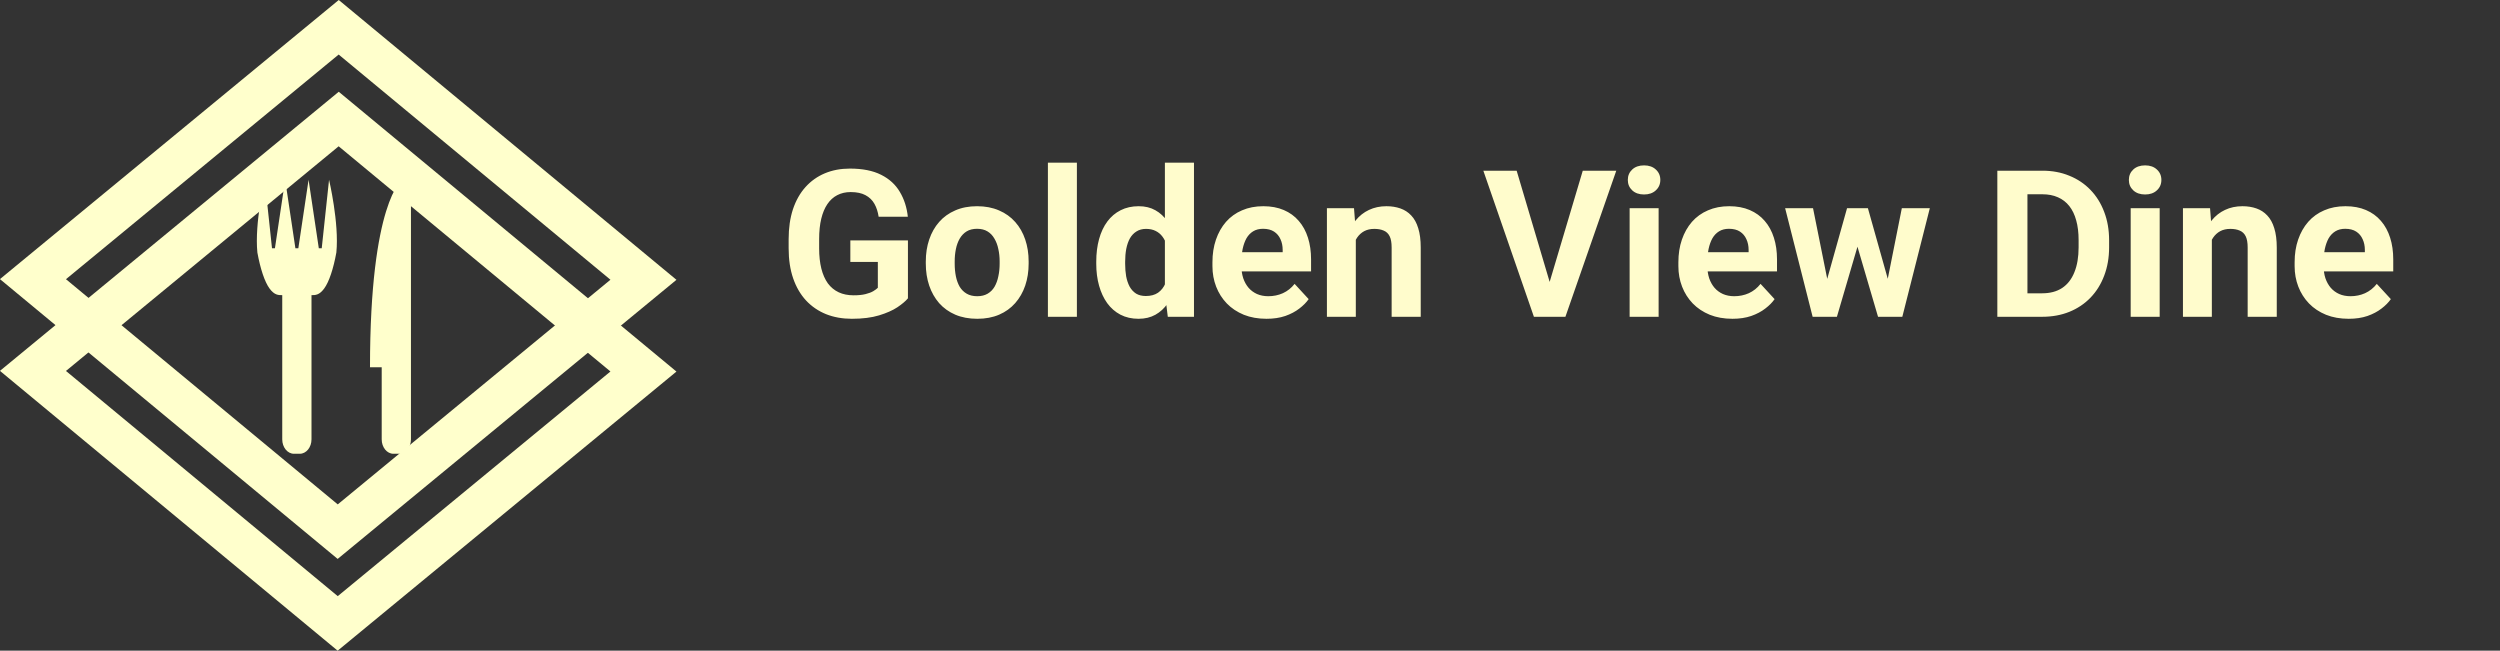 <svg width="292" height="76" viewBox="0 0 292 76" fill="none" xmlns="http://www.w3.org/2000/svg">
<rect x="0" y="0" width="292" height="76" fill="#333333" stroke="none"/>
<path d="M106.047 28.082V34.844C105.781 35.164 105.371 35.512 104.816 35.887C104.262 36.254 103.547 36.57 102.672 36.836C101.797 37.102 100.738 37.234 99.496 37.234C98.394 37.234 97.391 37.055 96.484 36.695C95.578 36.328 94.797 35.793 94.141 35.09C93.492 34.387 92.992 33.527 92.641 32.512C92.289 31.488 92.113 30.32 92.113 29.008V27.941C92.113 26.629 92.281 25.461 92.617 24.438C92.961 23.414 93.449 22.551 94.082 21.848C94.715 21.145 95.469 20.609 96.344 20.242C97.219 19.875 98.191 19.691 99.262 19.691C100.746 19.691 101.965 19.934 102.918 20.418C103.871 20.895 104.598 21.559 105.098 22.41C105.605 23.254 105.918 24.223 106.035 25.316H102.625C102.539 24.738 102.375 24.234 102.133 23.805C101.891 23.375 101.543 23.039 101.09 22.797C100.645 22.555 100.066 22.434 99.356 22.434C98.769 22.434 98.246 22.555 97.785 22.797C97.332 23.031 96.949 23.379 96.637 23.84C96.324 24.301 96.086 24.871 95.922 25.551C95.758 26.23 95.676 27.02 95.676 27.918V29.008C95.676 29.898 95.762 30.688 95.934 31.375C96.106 32.055 96.359 32.629 96.695 33.098C97.039 33.559 97.461 33.906 97.961 34.141C98.461 34.375 99.043 34.492 99.707 34.492C100.262 34.492 100.723 34.445 101.09 34.352C101.465 34.258 101.766 34.145 101.992 34.012C102.227 33.871 102.406 33.738 102.531 33.613V30.59H99.32V28.082H106.047ZM108.133 30.789V30.543C108.133 29.613 108.266 28.758 108.531 27.977C108.797 27.188 109.184 26.504 109.691 25.926C110.199 25.348 110.824 24.898 111.566 24.578C112.309 24.25 113.16 24.086 114.121 24.086C115.082 24.086 115.938 24.25 116.688 24.578C117.438 24.898 118.066 25.348 118.574 25.926C119.09 26.504 119.48 27.188 119.746 27.977C120.012 28.758 120.145 29.613 120.145 30.543V30.789C120.145 31.711 120.012 32.566 119.746 33.355C119.48 34.137 119.09 34.82 118.574 35.406C118.066 35.984 117.441 36.434 116.699 36.754C115.957 37.074 115.105 37.234 114.145 37.234C113.184 37.234 112.328 37.074 111.578 36.754C110.836 36.434 110.207 35.984 109.691 35.406C109.184 34.82 108.797 34.137 108.531 33.355C108.266 32.566 108.133 31.711 108.133 30.789ZM111.508 30.543V30.789C111.508 31.32 111.555 31.816 111.648 32.277C111.742 32.738 111.891 33.145 112.094 33.496C112.305 33.84 112.578 34.109 112.914 34.305C113.25 34.5 113.66 34.598 114.145 34.598C114.613 34.598 115.016 34.5 115.352 34.305C115.688 34.109 115.957 33.84 116.16 33.496C116.363 33.145 116.512 32.738 116.605 32.277C116.707 31.816 116.758 31.32 116.758 30.789V30.543C116.758 30.027 116.707 29.543 116.605 29.09C116.512 28.629 116.359 28.223 116.148 27.871C115.945 27.512 115.676 27.23 115.34 27.027C115.004 26.824 114.598 26.723 114.121 26.723C113.645 26.723 113.238 26.824 112.902 27.027C112.574 27.23 112.305 27.512 112.094 27.871C111.891 28.223 111.742 28.629 111.648 29.09C111.555 29.543 111.508 30.027 111.508 30.543ZM125.781 19V37H122.395V19H125.781ZM136.059 34.234V19H139.457V37H136.398L136.059 34.234ZM128.043 30.812V30.566C128.043 29.598 128.152 28.719 128.371 27.93C128.59 27.133 128.91 26.449 129.332 25.879C129.754 25.309 130.273 24.867 130.891 24.555C131.508 24.242 132.211 24.086 133 24.086C133.742 24.086 134.391 24.242 134.945 24.555C135.508 24.867 135.984 25.312 136.375 25.891C136.773 26.461 137.094 27.137 137.336 27.918C137.578 28.691 137.754 29.539 137.863 30.461V31C137.754 31.883 137.578 32.703 137.336 33.461C137.094 34.219 136.773 34.883 136.375 35.453C135.984 36.016 135.508 36.453 134.945 36.766C134.383 37.078 133.727 37.234 132.977 37.234C132.188 37.234 131.484 37.074 130.867 36.754C130.258 36.434 129.742 35.984 129.32 35.406C128.906 34.828 128.59 34.148 128.371 33.367C128.152 32.586 128.043 31.734 128.043 30.812ZM131.418 30.566V30.812C131.418 31.336 131.457 31.824 131.535 32.277C131.621 32.73 131.758 33.133 131.945 33.484C132.141 33.828 132.391 34.098 132.695 34.293C133.008 34.48 133.387 34.574 133.832 34.574C134.41 34.574 134.887 34.445 135.262 34.188C135.637 33.922 135.922 33.559 136.117 33.098C136.32 32.637 136.438 32.105 136.469 31.504V29.969C136.445 29.477 136.375 29.035 136.258 28.645C136.148 28.246 135.984 27.906 135.766 27.625C135.555 27.344 135.289 27.125 134.969 26.969C134.656 26.812 134.285 26.734 133.855 26.734C133.418 26.734 133.043 26.836 132.73 27.039C132.418 27.234 132.164 27.504 131.969 27.848C131.781 28.191 131.641 28.598 131.547 29.066C131.461 29.527 131.418 30.027 131.418 30.566ZM147.93 37.234C146.945 37.234 146.062 37.078 145.281 36.766C144.5 36.445 143.836 36.004 143.289 35.441C142.75 34.879 142.336 34.227 142.047 33.484C141.758 32.734 141.613 31.938 141.613 31.094V30.625C141.613 29.664 141.75 28.785 142.023 27.988C142.297 27.191 142.688 26.5 143.195 25.914C143.711 25.328 144.336 24.879 145.07 24.566C145.805 24.246 146.633 24.086 147.555 24.086C148.453 24.086 149.25 24.234 149.945 24.531C150.641 24.828 151.223 25.25 151.691 25.797C152.168 26.344 152.527 27 152.77 27.766C153.012 28.523 153.133 29.367 153.133 30.297V31.703H143.055V29.453H149.816V29.195C149.816 28.727 149.73 28.309 149.559 27.941C149.395 27.566 149.145 27.27 148.809 27.051C148.473 26.832 148.043 26.723 147.52 26.723C147.074 26.723 146.691 26.82 146.371 27.016C146.051 27.211 145.789 27.484 145.586 27.836C145.391 28.188 145.242 28.602 145.141 29.078C145.047 29.547 145 30.062 145 30.625V31.094C145 31.602 145.07 32.07 145.211 32.5C145.359 32.93 145.566 33.301 145.832 33.613C146.105 33.926 146.434 34.168 146.816 34.34C147.207 34.512 147.648 34.598 148.141 34.598C148.75 34.598 149.316 34.48 149.84 34.246C150.371 34.004 150.828 33.641 151.211 33.156L152.852 34.938C152.586 35.32 152.223 35.688 151.762 36.039C151.309 36.391 150.762 36.68 150.121 36.906C149.48 37.125 148.75 37.234 147.93 37.234ZM158.359 27.027V37H154.984V24.32H158.148L158.359 27.027ZM157.867 30.215H156.953C156.953 29.277 157.074 28.434 157.316 27.684C157.559 26.926 157.898 26.281 158.336 25.75C158.773 25.211 159.293 24.801 159.895 24.52C160.504 24.23 161.184 24.086 161.934 24.086C162.527 24.086 163.07 24.172 163.562 24.344C164.055 24.516 164.477 24.789 164.828 25.164C165.188 25.539 165.461 26.035 165.648 26.652C165.844 27.27 165.941 28.023 165.941 28.914V37H162.543V28.902C162.543 28.34 162.465 27.902 162.309 27.59C162.152 27.277 161.922 27.059 161.617 26.934C161.32 26.801 160.953 26.734 160.516 26.734C160.062 26.734 159.668 26.824 159.332 27.004C159.004 27.184 158.73 27.434 158.512 27.754C158.301 28.066 158.141 28.434 158.031 28.855C157.922 29.277 157.867 29.73 157.867 30.215ZM180.848 33.438L184.867 19.938H188.781L182.84 37H180.262L180.848 33.438ZM177.145 19.938L181.152 33.438L181.762 37H179.16L173.254 19.938H177.145ZM193.727 24.32V37H190.34V24.32H193.727ZM190.129 21.016C190.129 20.523 190.301 20.117 190.645 19.797C190.988 19.477 191.449 19.316 192.027 19.316C192.598 19.316 193.055 19.477 193.398 19.797C193.75 20.117 193.926 20.523 193.926 21.016C193.926 21.508 193.75 21.914 193.398 22.234C193.055 22.555 192.598 22.715 192.027 22.715C191.449 22.715 190.988 22.555 190.645 22.234C190.301 21.914 190.129 21.508 190.129 21.016ZM202.352 37.234C201.367 37.234 200.484 37.078 199.703 36.766C198.922 36.445 198.258 36.004 197.711 35.441C197.172 34.879 196.758 34.227 196.469 33.484C196.18 32.734 196.035 31.938 196.035 31.094V30.625C196.035 29.664 196.172 28.785 196.445 27.988C196.719 27.191 197.109 26.5 197.617 25.914C198.133 25.328 198.758 24.879 199.492 24.566C200.227 24.246 201.055 24.086 201.977 24.086C202.875 24.086 203.672 24.234 204.367 24.531C205.062 24.828 205.645 25.25 206.113 25.797C206.59 26.344 206.949 27 207.191 27.766C207.434 28.523 207.555 29.367 207.555 30.297V31.703H197.477V29.453H204.238V29.195C204.238 28.727 204.152 28.309 203.98 27.941C203.816 27.566 203.566 27.27 203.23 27.051C202.895 26.832 202.465 26.723 201.941 26.723C201.496 26.723 201.113 26.82 200.793 27.016C200.473 27.211 200.211 27.484 200.008 27.836C199.812 28.188 199.664 28.602 199.562 29.078C199.469 29.547 199.422 30.062 199.422 30.625V31.094C199.422 31.602 199.492 32.07 199.633 32.5C199.781 32.93 199.988 33.301 200.254 33.613C200.527 33.926 200.855 34.168 201.238 34.34C201.629 34.512 202.07 34.598 202.562 34.598C203.172 34.598 203.738 34.48 204.262 34.246C204.793 34.004 205.25 33.641 205.633 33.156L207.273 34.938C207.008 35.32 206.645 35.688 206.184 36.039C205.73 36.391 205.184 36.68 204.543 36.906C203.902 37.125 203.172 37.234 202.352 37.234ZM213.098 33.719L215.734 24.32H217.879L217.188 28.012L214.551 37H212.758L213.098 33.719ZM211.762 24.32L213.648 33.707L213.824 37H211.715L208.504 24.32H211.762ZM220.293 33.555L222.133 24.32H225.402L222.191 37H220.094L220.293 33.555ZM218.172 24.32L220.797 33.648L221.16 37H219.355L216.719 28.023L216.051 24.32H218.172ZM238.527 37H234.812L234.836 34.258H238.527C239.449 34.258 240.227 34.051 240.859 33.637C241.492 33.215 241.969 32.602 242.289 31.797C242.617 30.992 242.781 30.02 242.781 28.879V28.047C242.781 27.172 242.688 26.402 242.5 25.738C242.32 25.074 242.051 24.516 241.691 24.062C241.332 23.609 240.891 23.27 240.367 23.043C239.844 22.809 239.242 22.691 238.562 22.691H234.742V19.938H238.562C239.703 19.938 240.746 20.133 241.691 20.523C242.645 20.906 243.469 21.457 244.164 22.176C244.859 22.895 245.395 23.754 245.77 24.754C246.152 25.746 246.344 26.852 246.344 28.07V28.879C246.344 30.09 246.152 31.195 245.77 32.195C245.395 33.195 244.859 34.055 244.164 34.773C243.477 35.484 242.652 36.035 241.691 36.426C240.738 36.809 239.684 37 238.527 37ZM236.805 19.938V37H233.289V19.938H236.805ZM252.25 24.32V37H248.863V24.32H252.25ZM248.652 21.016C248.652 20.523 248.824 20.117 249.168 19.797C249.512 19.477 249.973 19.316 250.551 19.316C251.121 19.316 251.578 19.477 251.922 19.797C252.273 20.117 252.449 20.523 252.449 21.016C252.449 21.508 252.273 21.914 251.922 22.234C251.578 22.555 251.121 22.715 250.551 22.715C249.973 22.715 249.512 22.555 249.168 22.234C248.824 21.914 248.652 21.508 248.652 21.016ZM258.344 27.027V37H254.969V24.32H258.133L258.344 27.027ZM257.852 30.215H256.938C256.938 29.277 257.059 28.434 257.301 27.684C257.543 26.926 257.883 26.281 258.32 25.75C258.758 25.211 259.277 24.801 259.879 24.52C260.488 24.23 261.168 24.086 261.918 24.086C262.512 24.086 263.055 24.172 263.547 24.344C264.039 24.516 264.461 24.789 264.812 25.164C265.172 25.539 265.445 26.035 265.633 26.652C265.828 27.27 265.926 28.023 265.926 28.914V37H262.527V28.902C262.527 28.34 262.449 27.902 262.293 27.59C262.137 27.277 261.906 27.059 261.602 26.934C261.305 26.801 260.938 26.734 260.5 26.734C260.047 26.734 259.652 26.824 259.316 27.004C258.988 27.184 258.715 27.434 258.496 27.754C258.285 28.066 258.125 28.434 258.016 28.855C257.906 29.277 257.852 29.73 257.852 30.215ZM274.328 37.234C273.344 37.234 272.461 37.078 271.68 36.766C270.898 36.445 270.234 36.004 269.688 35.441C269.148 34.879 268.734 34.227 268.445 33.484C268.156 32.734 268.012 31.938 268.012 31.094V30.625C268.012 29.664 268.148 28.785 268.422 27.988C268.695 27.191 269.086 26.5 269.594 25.914C270.109 25.328 270.734 24.879 271.469 24.566C272.203 24.246 273.031 24.086 273.953 24.086C274.852 24.086 275.648 24.234 276.344 24.531C277.039 24.828 277.621 25.25 278.09 25.797C278.566 26.344 278.926 27 279.168 27.766C279.41 28.523 279.531 29.367 279.531 30.297V31.703H269.453V29.453H276.215V29.195C276.215 28.727 276.129 28.309 275.957 27.941C275.793 27.566 275.543 27.27 275.207 27.051C274.871 26.832 274.441 26.723 273.918 26.723C273.473 26.723 273.09 26.82 272.77 27.016C272.449 27.211 272.188 27.484 271.984 27.836C271.789 28.188 271.641 28.602 271.539 29.078C271.445 29.547 271.398 30.062 271.398 30.625V31.094C271.398 31.602 271.469 32.07 271.609 32.5C271.758 32.93 271.965 33.301 272.23 33.613C272.504 33.926 272.832 34.168 273.215 34.34C273.605 34.512 274.047 34.598 274.539 34.598C275.148 34.598 275.715 34.48 276.238 34.246C276.77 34.004 277.227 33.641 277.609 33.156L279.25 34.938C278.984 35.32 278.621 35.688 278.16 36.039C277.707 36.391 277.16 36.68 276.52 36.906C275.879 37.125 275.148 37.234 274.328 37.234Z" fill="#FFFCCC"/>
<path d="M46.975 21H48V51.316C48 52.246 47.388 53 46.633 53H45.95C45.195 53 44.583 52.246 44.583 51.316V42.895H43.216C43.216 23.526 46.975 21 46.975 21ZM35.016 53H34.333C33.578 53 32.966 52.246 32.966 51.316V34.474C32.51 34.474 32.055 34.474 31.485 33.702C30.916 32.93 30.403 31.386 30.061 29.491C29.72 26.053 30.916 21 30.916 21L31.77 29H32.111L33.307 21L34.503 29H34.845L36.041 21L37.237 29H37.578L38.433 21C38.433 21 39.629 26.053 39.287 29.491C38.945 31.386 38.433 32.93 37.863 33.702C37.294 34.474 36.838 34.474 36.383 34.474V51.316C36.383 52.246 35.771 53 35.016 53Z" fill="#FFFFCC"/>
<rect x="-0.005" y="3.185" width="46.226" height="46.258" transform="matrix(0.77 0.638 -0.772 0.636 42.023 1.163)" stroke="#FFFFCC" stroke-width="5"/>
<rect x="-0.005" y="3.185" width="46.226" height="46.258" transform="matrix(0.77 0.638 -0.772 0.636 42.023 11.88)" stroke="#FFFFCC" stroke-width="5"/>
</svg>
